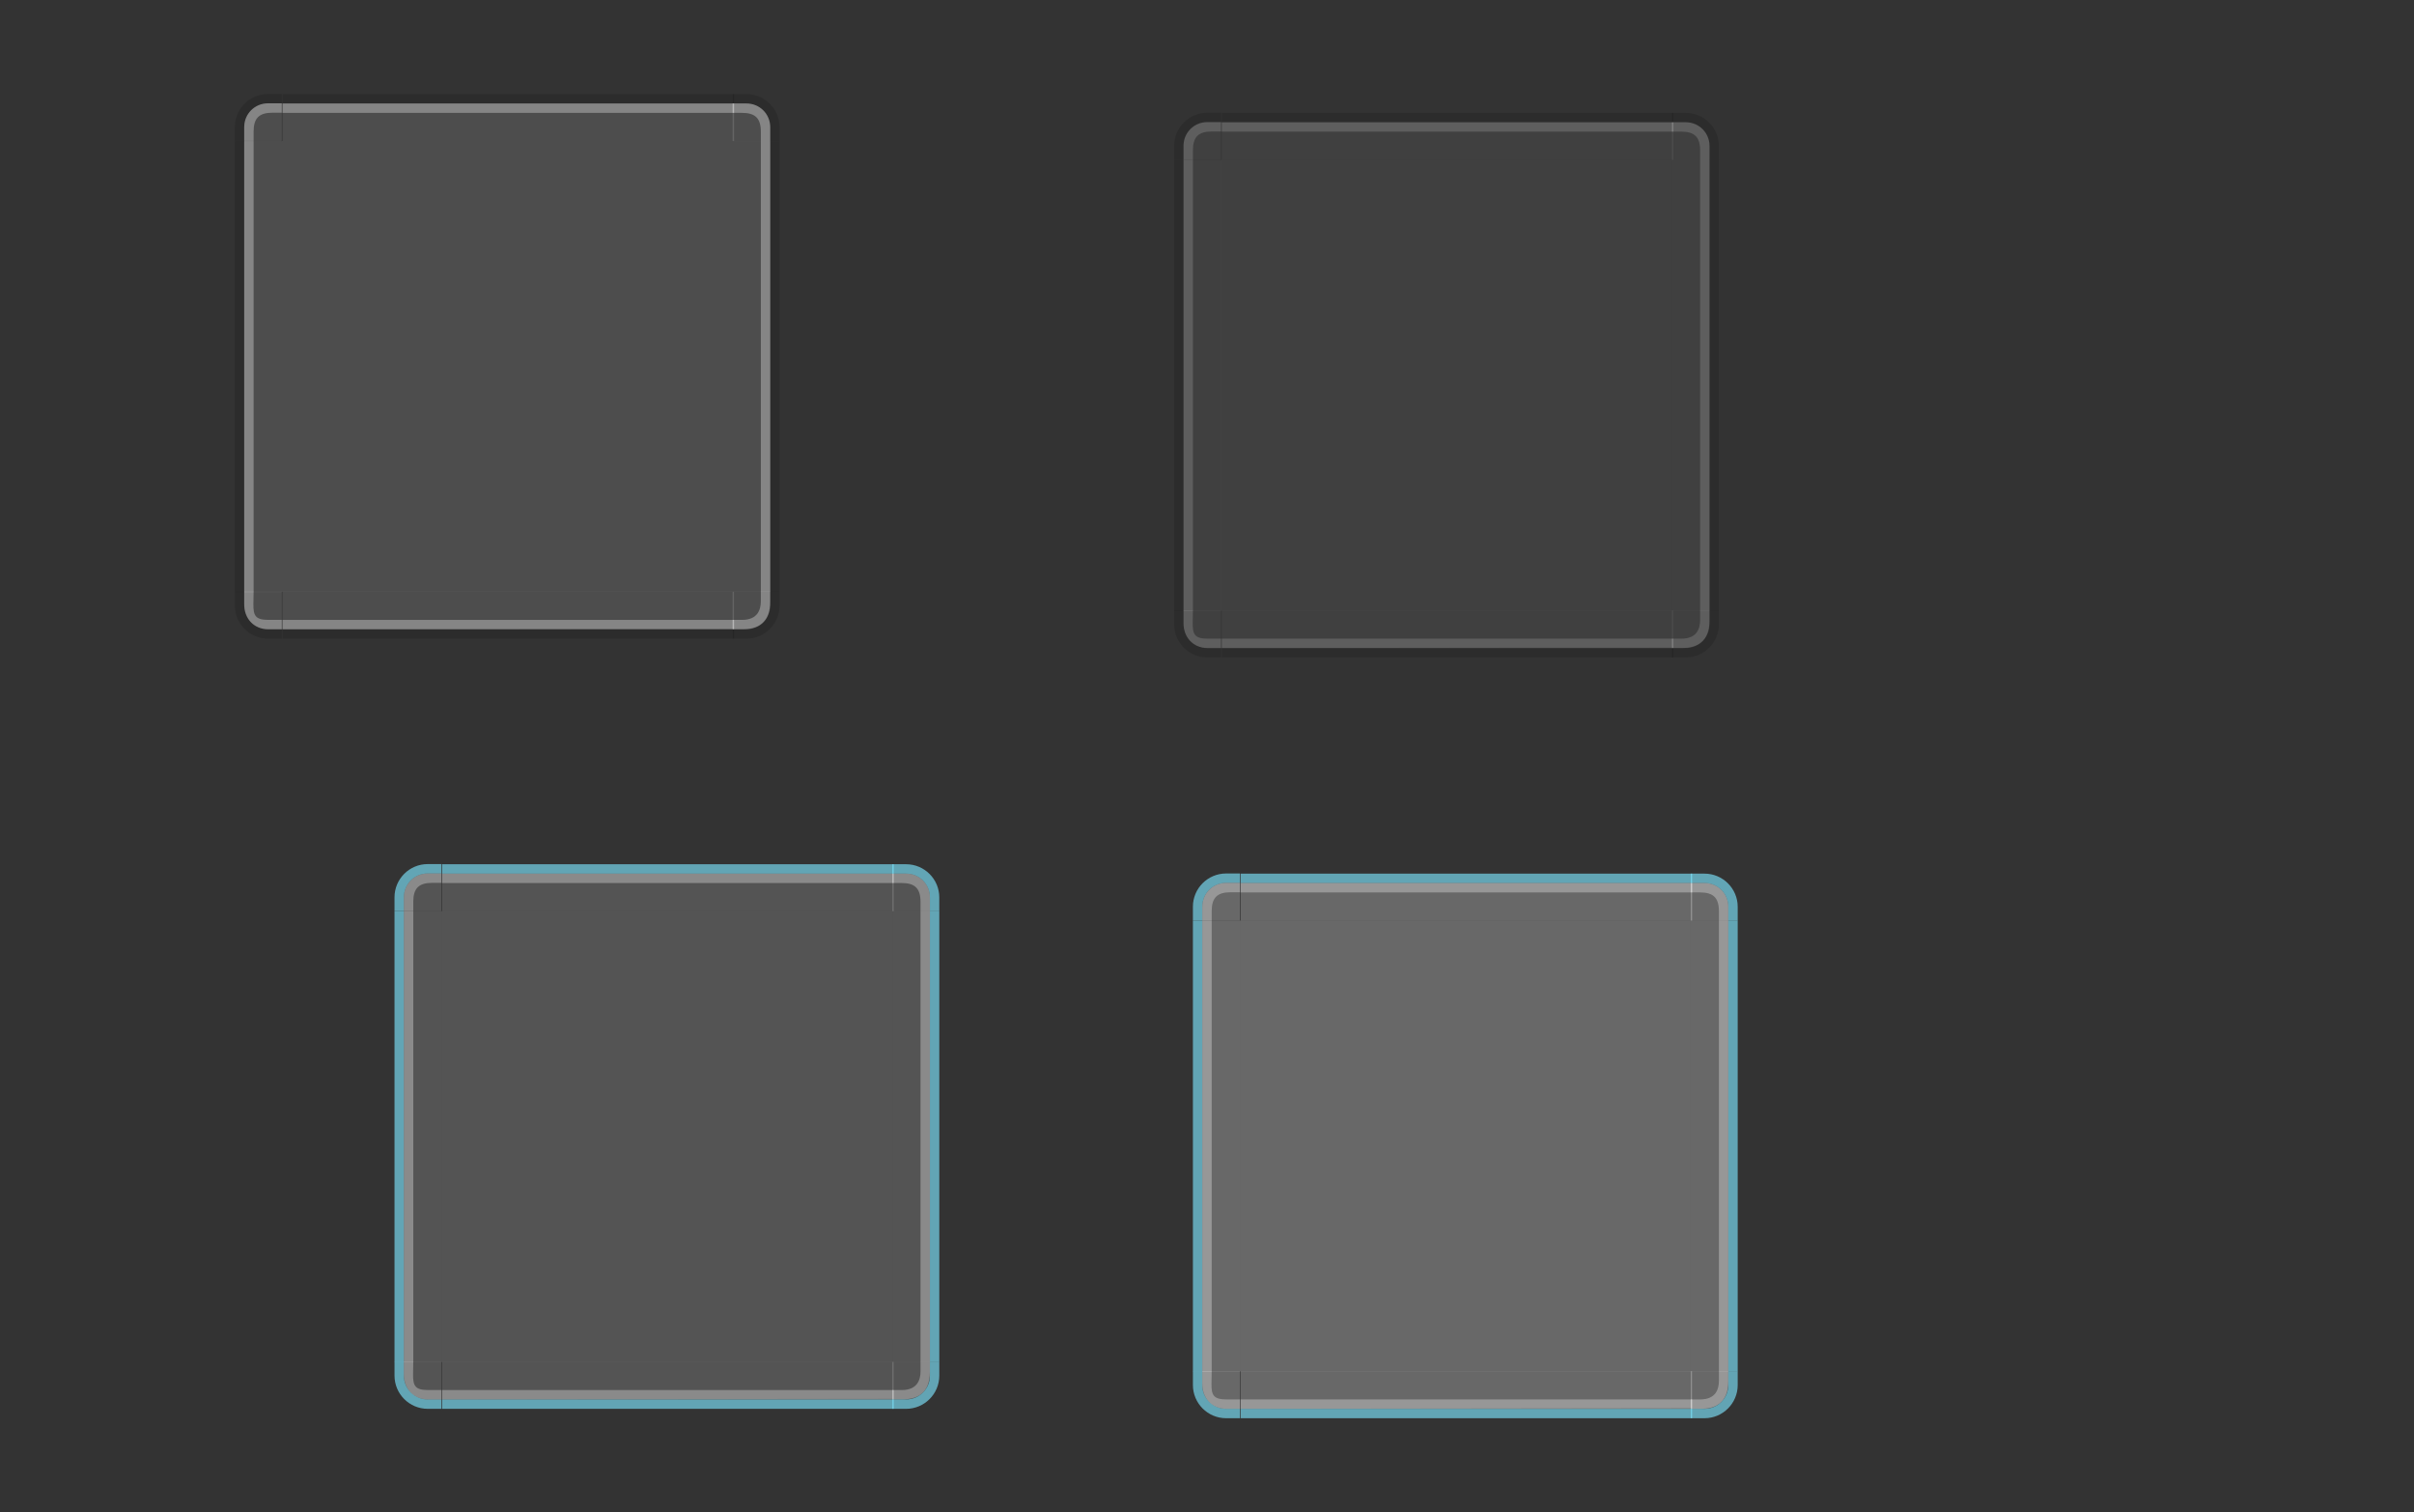 <?xml version="1.0" encoding="UTF-8" standalone="no"?>
<!-- Created with Inkscape (http://www.inkscape.org/) -->

<svg
   xmlns:dc="http://purl.org/dc/elements/1.1/"
   xmlns:cc="http://creativecommons.org/ns#"
   xmlns:rdf="http://www.w3.org/1999/02/22-rdf-syntax-ns#"
   xmlns:svg="http://www.w3.org/2000/svg"
   xmlns="http://www.w3.org/2000/svg"
   xmlns:xlink="http://www.w3.org/1999/xlink"
   xmlns:sodipodi="http://sodipodi.sourceforge.net/DTD/sodipodi-0.dtd"
   xmlns:inkscape="http://www.inkscape.org/namespaces/inkscape"
   width="257"
   height="161"
   id="svg7080"
   sodipodi:version="0.32"
   inkscape:version="0.48.1 r9760"
   version="1.0"
   sodipodi:docname="viewitem.svgz"
   inkscape:output_extension="org.inkscape.output.svgz.inkscape">
  <rect width="100%" height="100%" fill="#333333" stroke="none"/>
  <sodipodi:namedview
     id="base"
     pagecolor="#798eff"
     bordercolor="#666666"
     borderopacity="1.0"
     inkscape:pageopacity="1"
     inkscape:pageshadow="2"
     inkscape:zoom="4"
     inkscape:cx="87.171287"
     inkscape:cy="73.526019"
     inkscape:document-units="px"
     inkscape:current-layer="layer1"
     showgrid="true"
     inkscape:window-width="1035"
     inkscape:window-height="745"
     inkscape:window-x="237"
     inkscape:window-y="0"
     inkscape:snap-global="true"
     inkscape:object-paths="false"
     inkscape:object-nodes="false"
     gridtolerance="3"
     inkscape:window-maximized="0">
    <inkscape:grid
       type="xygrid"
       id="grid7342"
       visible="true"
       enabled="true"
       empspacing="5"
       snapvisiblegridlinesonly="true" />
  </sodipodi:namedview>
  <defs
     id="defs7082">
    <linearGradient
       id="linearGradient8746">
      <stop
         id="stop8748"
         offset="0"
         style="stop-color:#ffffff;stop-opacity:1;" />
      <stop
         id="stop8750"
         offset="1"
         style="stop-color:#ffffff;stop-opacity:0;" />
    </linearGradient>
    <linearGradient
       id="linearGradient8734">
      <stop
         id="stop8736"
         offset="0"
         style="stop-color:#ffffff;stop-opacity:1;" />
      <stop
         id="stop8738"
         offset="1"
         style="stop-color:#ffffff;stop-opacity:0;" />
    </linearGradient>
    <radialGradient
       r="70"
       fy="229.368"
       fx="355.285"
       cy="229.368"
       cx="355.285"
       gradientTransform="matrix(1.775,0,0,1.157,-709.576,314.764)"
       gradientUnits="userSpaceOnUse"
       id="radialGradient12915"
       xlink:href="#linearGradient8734"
       inkscape:collect="always" />
    <radialGradient
       r="70"
       fy="222.732"
       fx="355.059"
       cy="222.732"
       cx="355.059"
       gradientTransform="matrix(1.78,-6.4399432e-7,0,3.483,-711.135,-185.519)"
       gradientUnits="userSpaceOnUse"
       id="radialGradient12922"
       xlink:href="#linearGradient8734"
       inkscape:collect="always" />
    <radialGradient
       r="70"
       fy="236.553"
       fx="355.266"
       cy="236.553"
       cx="355.266"
       gradientTransform="matrix(1.78,0,0,1.156,-711.135,274.585)"
       gradientUnits="userSpaceOnUse"
       id="radialGradient12928"
       xlink:href="#linearGradient8734"
       inkscape:collect="always" />
    <radialGradient
       r="70"
       fy="236.553"
       fx="355.266"
       cy="236.553"
       cx="355.266"
       gradientTransform="matrix(0.652,-6.4204842e-7,0,1.158,-351.805,274.014)"
       gradientUnits="userSpaceOnUse"
       id="radialGradient12935"
       xlink:href="#linearGradient8734"
       inkscape:collect="always" />
    <radialGradient
       r="70"
       fy="269.55"
       fx="353.747"
       cy="269.55"
       cx="353.747"
       gradientTransform="matrix(0.65,0,0,1.151,-350.841,269.142)"
       gradientUnits="userSpaceOnUse"
       id="radialGradient12941"
       xlink:href="#linearGradient8746"
       inkscape:collect="always" />
    <radialGradient
       r="70"
       fy="229.368"
       fx="355.285"
       cy="229.368"
       cx="355.285"
       gradientTransform="matrix(-1.775,0,0,1.155,469.589,315.105)"
       gradientUnits="userSpaceOnUse"
       id="radialGradient12949"
       xlink:href="#linearGradient8734"
       inkscape:collect="always" />
    <radialGradient
       r="70"
       fy="222.732"
       fx="355.059"
       cy="222.732"
       cx="355.059"
       gradientTransform="matrix(-1.78,-6.4399419e-7,0,3.483,471.135,-185.519)"
       gradientUnits="userSpaceOnUse"
       id="radialGradient12955"
       xlink:href="#linearGradient8734"
       inkscape:collect="always" />
    <radialGradient
       r="70"
       fy="236.553"
       fx="355.266"
       cy="236.553"
       cx="355.266"
       gradientTransform="matrix(-1.78,0,0,1.158,471.135,274.189)"
       gradientUnits="userSpaceOnUse"
       id="radialGradient12962"
       xlink:href="#linearGradient8734"
       inkscape:collect="always" />
    <linearGradient
       inkscape:collect="always"
       xlink:href="#linearGradient4254-7"
       id="linearGradient4306"
       x1="317.917"
       y1="909.772"
       x2="317.917"
       y2="912.772"
       gradientUnits="userSpaceOnUse" />
    <linearGradient
       id="linearGradient4254-7">
      <stop
         style="stop-color:#888888;stop-opacity:1;"
         offset="0"
         id="stop4256" />
      <stop
         style="stop-color:#232323;stop-opacity:1;"
         offset="1"
         id="stop4258" />
    </linearGradient>
    <linearGradient
       id="linearGradient5705">
      <stop
         style="stop-color:#efefef;stop-opacity:0.936;"
         offset="0"
         id="stop5707" />
      <stop
         style="stop-color:#ededed;stop-opacity:0;"
         offset="1"
         id="stop5709" />
    </linearGradient>
  </defs>
  <g
     inkscape:label="Camada 1"
     inkscape:groupmode="layer"
     id="layer1"
     transform="translate(297,-432)">
    <rect
       style="opacity:0.875;fill:#008000;fill-opacity:1;stroke:none"
       id="hint-stretch-borders"
       width="40"
       height="40"
       x="-247.071"
       y="341.677" />
    <path
       inkscape:connector-curvature="0"
       id="selected-center"
       d="m -267,447.016 0,48 48,0 0,-48 -48,0 z"
       style="opacity:0.823;fill:#ffffff;fill-opacity:0.157;fill-rule:nonzero;stroke:none" />
    <g
       transform="matrix(0.367,0,0,1,-336.712,-350.857)"
       id="selected-bottom">
      <g
         id="g4093">
        <path
           id="path4095"
           d="m 190.127,845.857 0,4 130.984,-0.062 0,-3.938 -130.984,0 z"
           style="opacity:0.823;fill:#ffffff;fill-opacity:0.157;fill-rule:nonzero;stroke:none"
           inkscape:connector-curvature="0" />
        <path
           style="opacity:0.85;fill:#000000;fill-opacity:0.157;fill-rule:nonzero;stroke:none"
           d="m 190.143,849.857 0,1 131,0 0,-1 -131,0 z"
           id="path4097"
           inkscape:connector-curvature="0" />
        <path
           sodipodi:nodetypes="ccccc"
           inkscape:connector-curvature="0"
           id="path4099"
           d="m 190.143,848.857 0,1 131,0 0,-1 z"
           style="fill:#ffffff;fill-opacity:0.314;fill-rule:nonzero;stroke:none" />
      </g>
      <rect
         transform="translate(-342.857,-17.143)"
         y="869"
         x="547"
         height="2"
         width="1"
         id="rect4101"
         style="opacity:0.521;fill:#ffffff;fill-opacity:0;stroke:none" />
    </g>
    <g
       transform="translate(-457.143,-350.857)"
       id="selected-bottomleft">
      <g
         id="g4105">
        <path
           inkscape:connector-curvature="0"
           style="opacity:0.85;fill:#000000;fill-opacity:0.157;fill-rule:nonzero;stroke:none"
           d="m 188.674,850.857 c -1.948,0 -3.531,-1.588 -3.531,-3.531 l 0,-1.469 1,0 0,1.469 c 0,1.405 1.116,2.531 2.531,2.531 l 1.469,0 0,1 -1.469,0 z"
           id="path4107" />
        <path
           inkscape:connector-curvature="0"
           style="opacity:0.823;fill:#ffffff;fill-opacity:0.157;fill-rule:nonzero;stroke:none"
           d="m 190.143,849.857 0,-4 -4,0 0,1.469 c 0,1.405 1.116,2.531 2.531,2.531 l 1.469,0 z"
           id="path4109" />
        <path
           sodipodi:nodetypes="ccccscccc"
           inkscape:connector-curvature="0"
           id="path4111"
           d="m 188.743,849.857 c -1.661,0 -2.6,-1.199 -2.6,-2.7 l 0,-1.3 1,0 -0.021,1.294 c -0.021,1.281 0.231,1.706 1.621,1.706 l 1.4,0 0,1 z"
           style="fill:#ffffff;fill-opacity:0.314;stroke:none" />
      </g>
      <rect
         y="851.857"
         x="183.143"
         height="2"
         width="2"
         id="rect4113"
         style="opacity:0.521;fill:#ffffff;fill-opacity:0;stroke:none" />
    </g>
    <g
       transform="matrix(1,0,0,3.001,-457.143,-2043.387)"
       id="selected-left">
      <g
         id="g4117">
        <path
           inkscape:connector-curvature="0"
           style="opacity:0.823;fill:#ffffff;fill-opacity:0.157;fill-rule:nonzero;stroke:none"
           d="m 186.143,829.857 0,16 4,0 0,-16 -4,0 z"
           id="path4119" />
        <path
           inkscape:connector-curvature="0"
           id="path4121"
           d="m 185.143,829.857 0,16 1,0 0,-16 -1,0 z"
           style="opacity:0.85;fill:#000000;fill-opacity:0.157;fill-rule:nonzero;stroke:none" />
        <path
           style="fill:#ffffff;fill-opacity:0.314;fill-rule:nonzero;stroke:none"
           d="m 186.143,829.857 0,16 1,0 0,-16 -1,0 z"
           id="path4123"
           inkscape:connector-curvature="0" />
      </g>
      <rect
         y="834.857"
         x="183.143"
         height="3"
         width="2"
         id="rect4125"
         style="opacity:0.521;fill:#ffffff;fill-opacity:0;stroke:none" />
    </g>
    <g
       transform="translate(-457.143,-382.857)"
       id="selected-topleft">
      <g
         id="g4129">
        <path
           inkscape:connector-curvature="0"
           id="path4131"
           d="m 186.143,829.857 4,0 0,-4 -1.469,0 c -1.405,0 -2.531,1.116 -2.531,2.531 l 0,1.469 z"
           style="opacity:0.823;fill:#ffffff;fill-opacity:0.157;fill-rule:nonzero;stroke:none" />
        <path
           id="path4133"
           d="m 185.143,828.388 c 0,-1.948 1.588,-3.531 3.531,-3.531 l 1.469,0 0,1 -1.469,0 c -1.405,0 -2.531,1.116 -2.531,2.531 l 0,1.469 -1,0 0,-1.469 z"
           style="opacity:0.85;fill:#000000;fill-opacity:0.157;fill-rule:nonzero;stroke:none"
           inkscape:connector-curvature="0" />
        <path
           inkscape:connector-curvature="0"
           style="fill:#ffffff;fill-opacity:0.314;fill-rule:nonzero;stroke:none"
           d="m 186.143,829.857 1,0 0,-1 c 0,-1.415 0.595,-2 2,-2 l 1,0 0,-1 -1.469,0 c -1.405,0 -2.531,1.116 -2.531,2.531 l 0,1.469 z"
           id="path4135" />
      </g>
      <rect
         y="822.857"
         x="183.143"
         height="2"
         width="2"
         id="rect4137"
         style="opacity:0.521;fill:#ffffff;fill-opacity:0;stroke:none" />
    </g>
    <g
       transform="matrix(0.367,0,0,1,-336.712,-382.841)"
       id="selected-top">
      <g
         id="g4141">
        <path
           inkscape:connector-curvature="0"
           id="path4143"
           d="m 190.143,825.857 0,4 131,0 0,-4 -131,0 z"
           style="opacity:0.823;fill:#ffffff;fill-opacity:0.157;fill-rule:nonzero;stroke:none" />
        <path
           inkscape:connector-curvature="0"
           style="opacity:0.85;fill:#000000;fill-opacity:0.157;fill-rule:nonzero;stroke:none"
           d="m 190.143,824.857 0,1 131,0 0,-1 -131,0 z"
           id="path4145" />
        <path
           id="path4147"
           d="m 190.143,825.857 0,1 131,0 0,-1 -131,0 z"
           style="fill:#ffffff;fill-opacity:0.314;fill-rule:nonzero;stroke:none"
           inkscape:connector-curvature="0" />
      </g>
      <rect
         style="opacity:0.521;fill:#ffffff;fill-opacity:0;stroke:none"
         id="rect4149"
         width="3"
         height="2"
         x="200.143"
         y="822.857" />
    </g>
    <g
       transform="translate(-540.143,-382.841)"
       id="selected-topright">
      <g
         id="g4153">
        <path
           inkscape:connector-curvature="0"
           style="opacity:0.823;fill:#ffffff;fill-opacity:0.157;fill-rule:nonzero;stroke:none"
           d="m 321.143,825.857 0,4 4,0 0,-1.469 c 0,-1.405 -1.116,-2.531 -2.531,-2.531 l -1.469,0 z"
           id="path4155" />
        <path
           inkscape:connector-curvature="0"
           style="opacity:0.85;fill:#000000;fill-opacity:0.157;fill-rule:nonzero;stroke:none"
           d="m 322.612,824.857 c 1.948,0 3.531,1.588 3.531,3.531 l 0,1.469 -1,0 0,-1.469 c 0,-1.405 -1.116,-2.531 -2.531,-2.531 l -1.469,0 0,-1 1.469,0 z"
           id="path4157" />
        <path
           sodipodi:nodetypes="ccssccssc"
           inkscape:connector-curvature="0"
           id="path4159"
           d="m 325.143,829.857 -1,0 0,-1 c 0,-1.415 -0.595,-2 -2,-2 l -1,0 0,-1 1.469,0 c 1.405,0 2.531,1.116 2.531,2.531 z"
           style="fill:#ffffff;fill-opacity:0.314;fill-rule:nonzero;stroke:none" />
      </g>
      <rect
         y="822.857"
         x="326.143"
         height="2"
         width="2"
         id="rect4161"
         style="opacity:0.521;fill:#ffffff;fill-opacity:0;stroke:none" />
    </g>
    <g
       transform="matrix(1,0,0,3,-540.143,-2042.557)"
       id="selected-right">
      <g
         id="g4165">
        <path
           inkscape:connector-curvature="0"
           id="path4167"
           d="m 325.143,829.857 0,16 -4,0 0,-16 4,0 z"
           style="opacity:0.823;fill:#ffffff;fill-opacity:0.157;fill-rule:nonzero;stroke:none" />
        <path
           inkscape:connector-curvature="0"
           style="opacity:0.85;fill:#000000;fill-opacity:0.157;fill-rule:nonzero;stroke:none"
           d="m 326.143,829.857 0,16 -1,0 0,-16 1,0 z"
           id="path4169" />
        <path
           id="path4171"
           d="m 325.143,829.857 0,16 -1,0 0,-16 1,0 z"
           style="fill:#ffffff;fill-opacity:0.314;fill-rule:nonzero;stroke:none"
           inkscape:connector-curvature="0" />
      </g>
      <rect
         style="opacity:0.521;fill:#ffffff;fill-opacity:0;stroke:none"
         id="rect4173"
         width="2"
         height="3"
         x="326.143"
         y="832.857" />
    </g>
    <g
       transform="translate(-540.143,-350.857)"
       id="selected-bottomright">
      <g
         id="g4177">
        <g
           id="g4179">
          <path
             sodipodi:nodetypes="csccscccc"
             inkscape:connector-curvature="0"
             id="path4181"
             d="m 322.143,849.857 c 1.597,0 3,-0.575 3,-3 0,-0.943 0,-1 0,-1 l -1,0 c 0,0.887 0,0.286 0,1 0,0.894 -0.317,2 -2,2 l -1,0 0,1 z"
             style="fill:#ffffff;fill-opacity:0.314;stroke:none" />
          <path
             inkscape:connector-curvature="0"
             style="opacity:0.823;fill:#ffffff;fill-opacity:0.157;fill-rule:nonzero;stroke:none"
             d="m 325.143,845.857 -4,0 0,4 1.469,0 c 1.405,0 2.531,-1.116 2.531,-2.531 l 0,-1.469 z"
             id="path4183" />
          <path
             inkscape:connector-curvature="0"
             style="opacity:0.852;fill:#000000;fill-opacity:0.157;fill-rule:nonzero;stroke:none"
             d="m 326.143,847.326 c 0,1.948 -1.588,3.531 -3.531,3.531 l -1.469,0 0,-1 1.469,0 c 1.405,0 2.531,-1.116 2.531,-2.531 l 0,-1.469 1,0 0,1.469 z"
             id="path4185" />
        </g>
      </g>
      <rect
         y="851.857"
         x="326.143"
         height="2"
         width="2"
         id="rect4187"
         style="opacity:0.521;fill:#ffffff;fill-opacity:0;stroke:none" />
    </g>
    <path
       style="opacity:0.823;fill:#ffffff;fill-opacity:0.078;fill-rule:nonzero;stroke:none"
       d="m -167,449.016 0,48 48,0 0,-48 -48,0 z"
       id="normal-center"
       inkscape:connector-curvature="0" />
    <g
       id="normal-bottom"
       transform="matrix(0.367,0,0,1,-236.712,-348.857)">
      <g
         id="g4980">
        <path
           inkscape:connector-curvature="0"
           style="opacity:0.823;fill:#ffffff;fill-opacity:0.078;fill-rule:nonzero;stroke:none"
           d="m 190.127,845.857 0,4 130.984,-0.062 0,-3.938 -130.984,0 z"
           id="path4983" />
        <path
           inkscape:connector-curvature="0"
           id="path4985"
           d="m 190.143,849.857 0,1 131,0 0,-1 -131,0 z"
           style="opacity:0.85;fill:#000000;fill-opacity:0.157;fill-rule:nonzero;stroke:none" />
        <path
           style="fill:#ffffff;fill-opacity:0.157;fill-rule:nonzero;stroke:none"
           d="m 190.143,848.857 0,1 131,0 0,-1 z"
           id="path4987"
           inkscape:connector-curvature="0"
           sodipodi:nodetypes="ccccc" />
      </g>
      <rect
         style="opacity:0.521;fill:#ffffff;fill-opacity:0;stroke:none"
         id="rect4989"
         width="1"
         height="2"
         x="547"
         y="869"
         transform="translate(-342.857,-17.143)" />
    </g>
    <g
       id="normal-bottomleft"
       transform="translate(-357.143,-348.857)">
      <g
         id="g4993">
        <path
           id="path4995"
           d="m 188.674,850.857 c -1.948,0 -3.531,-1.588 -3.531,-3.531 l 0,-1.469 1,0 0,1.469 c 0,1.405 1.116,2.531 2.531,2.531 l 1.469,0 0,1 -1.469,0 z"
           style="opacity:0.85;fill:#000000;fill-opacity:0.157;fill-rule:nonzero;stroke:none"
           inkscape:connector-curvature="0" />
        <path
           id="path4997"
           d="m 190.143,849.857 0,-4 -4,0 0,1.469 c 0,1.405 1.116,2.531 2.531,2.531 l 1.469,0 z"
           style="opacity:0.823;fill:#ffffff;fill-opacity:0.078;fill-rule:nonzero;stroke:none"
           inkscape:connector-curvature="0" />
        <path
           style="fill:#ffffff;fill-opacity:0.157;stroke:none"
           d="m 188.743,849.857 c -1.661,0 -2.6,-1.199 -2.6,-2.7 l 0,-1.3 1,0 -0.021,1.294 c -0.021,1.281 0.231,1.706 1.621,1.706 l 1.4,0 0,1 z"
           id="path4999"
           inkscape:connector-curvature="0"
           sodipodi:nodetypes="ccccscccc" />
      </g>
      <rect
         style="opacity:0.521;fill:#ffffff;fill-opacity:0;stroke:none"
         id="rect5001"
         width="2"
         height="2"
         x="183.143"
         y="851.857" />
    </g>
    <g
       id="normal-left"
       transform="matrix(1,0,0,3.001,-357.143,-2041.387)">
      <g
         id="g5005">
        <path
           id="path5007"
           d="m 186.143,829.857 0,16 4,0 0,-16 -4,0 z"
           style="opacity:0.823;fill:#ffffff;fill-opacity:0.078;fill-rule:nonzero;stroke:none"
           inkscape:connector-curvature="0" />
        <path
           style="opacity:0.85;fill:#000000;fill-opacity:0.157;fill-rule:nonzero;stroke:none"
           d="m 185.143,829.857 0,16 1,0 0,-16 -1,0 z"
           id="path5009"
           inkscape:connector-curvature="0" />
        <path
           inkscape:connector-curvature="0"
           id="path5011"
           d="m 186.143,829.857 0,16 1,0 0,-16 -1,0 z"
           style="fill:#ffffff;fill-opacity:0.157;fill-rule:nonzero;stroke:none" />
      </g>
      <rect
         style="opacity:0.521;fill:#ffffff;fill-opacity:0;stroke:none"
         id="rect5013"
         width="2"
         height="3"
         x="183.143"
         y="834.857" />
    </g>
    <g
       id="normal-topleft"
       transform="translate(-357.143,-380.857)">
      <g
         id="g5017">
        <path
           style="opacity:0.823;fill:#ffffff;fill-opacity:0.078;fill-rule:nonzero;stroke:none"
           d="m 186.143,829.857 4,0 0,-4 -1.469,0 c -1.405,0 -2.531,1.116 -2.531,2.531 l 0,1.469 z"
           id="path5019"
           inkscape:connector-curvature="0" />
        <path
           inkscape:connector-curvature="0"
           style="opacity:0.85;fill:#000000;fill-opacity:0.157;fill-rule:nonzero;stroke:none"
           d="m 185.143,828.388 c 0,-1.948 1.588,-3.531 3.531,-3.531 l 1.469,0 0,1 -1.469,0 c -1.405,0 -2.531,1.116 -2.531,2.531 l 0,1.469 -1,0 0,-1.469 z"
           id="path5021" />
        <path
           id="path5023"
           d="m 186.143,829.857 1,0 0,-1 c 0,-1.415 0.595,-2 2,-2 l 1,0 0,-1 -1.469,0 c -1.405,0 -2.531,1.116 -2.531,2.531 l 0,1.469 z"
           style="fill:#ffffff;fill-opacity:0.157;fill-rule:nonzero;stroke:none"
           inkscape:connector-curvature="0" />
      </g>
      <rect
         style="opacity:0.521;fill:#ffffff;fill-opacity:0;stroke:none"
         id="rect5025"
         width="2"
         height="2"
         x="183.143"
         y="822.857" />
    </g>
    <g
       id="normal-top"
       transform="matrix(0.367,0,0,1,-236.712,-380.841)">
      <g
         id="g5029">
        <path
           style="opacity:0.823;fill:#ffffff;fill-opacity:0.078;fill-rule:nonzero;stroke:none"
           d="m 190.143,825.857 0,4 131,0 0,-4 -131,0 z"
           id="path5031"
           inkscape:connector-curvature="0" />
        <path
           id="path5033"
           d="m 190.143,824.857 0,1 131,0 0,-1 -131,0 z"
           style="opacity:0.85;fill:#000000;fill-opacity:0.157;fill-rule:nonzero;stroke:none"
           inkscape:connector-curvature="0" />
        <path
           inkscape:connector-curvature="0"
           style="fill:#ffffff;fill-opacity:0.157;fill-rule:nonzero;stroke:none"
           d="m 190.143,825.857 0,1 131,0 0,-1 -131,0 z"
           id="path5035" />
      </g>
      <rect
         y="822.857"
         x="200.143"
         height="2"
         width="3"
         id="rect5037"
         style="opacity:0.521;fill:#ffffff;fill-opacity:0;stroke:none" />
    </g>
    <g
       id="normal-topright"
       transform="translate(-440.143,-380.841)">
      <g
         id="g5041">
        <path
           id="path5043"
           d="m 321.143,825.857 0,4 4,0 0,-1.469 c 0,-1.405 -1.116,-2.531 -2.531,-2.531 l -1.469,0 z"
           style="opacity:0.823;fill:#ffffff;fill-opacity:0.078;fill-rule:nonzero;stroke:none"
           inkscape:connector-curvature="0" />
        <path
           id="path5045"
           d="m 322.612,824.857 c 1.948,0 3.531,1.588 3.531,3.531 l 0,1.469 -1,0 0,-1.469 c 0,-1.405 -1.116,-2.531 -2.531,-2.531 l -1.469,0 0,-1 1.469,0 z"
           style="opacity:0.85;fill:#000000;fill-opacity:0.157;fill-rule:nonzero;stroke:none"
           inkscape:connector-curvature="0" />
        <path
           style="fill:#ffffff;fill-opacity:0.157;fill-rule:nonzero;stroke:none"
           d="m 325.143,829.857 -1,0 0,-1 c 0,-1.415 -0.595,-2 -2,-2 l -1,0 0,-1 1.469,0 c 1.405,0 2.531,1.116 2.531,2.531 z"
           id="path5047"
           inkscape:connector-curvature="0"
           sodipodi:nodetypes="ccssccssc" />
      </g>
      <rect
         style="opacity:0.521;fill:#ffffff;fill-opacity:0;stroke:none"
         id="rect5049"
         width="2"
         height="2"
         x="326.143"
         y="822.857" />
    </g>
    <g
       id="normal-right"
       transform="matrix(1,0,0,3,-440.143,-2040.557)">
      <g
         id="g5053">
        <path
           style="opacity:0.823;fill:#ffffff;fill-opacity:0.078;fill-rule:nonzero;stroke:none"
           d="m 325.143,829.857 0,16 -4,0 0,-16 4,0 z"
           id="path5055"
           inkscape:connector-curvature="0" />
        <path
           id="path5057"
           d="m 326.143,829.857 0,16 -1,0 0,-16 1,0 z"
           style="opacity:0.85;fill:#000000;fill-opacity:0.157;fill-rule:nonzero;stroke:none"
           inkscape:connector-curvature="0" />
        <path
           inkscape:connector-curvature="0"
           style="fill:#ffffff;fill-opacity:0.157;fill-rule:nonzero;stroke:none"
           d="m 325.143,829.857 0,16 -1,0 0,-16 1,0 z"
           id="path5059" />
      </g>
      <rect
         y="832.857"
         x="326.143"
         height="3"
         width="2"
         id="rect5061"
         style="opacity:0.521;fill:#ffffff;fill-opacity:0;stroke:none" />
    </g>
    <g
       id="normal-bottomright"
       transform="translate(-440.143,-348.857)">
      <g
         id="g5065">
        <g
           id="g5067">
          <path
             id="path5071"
             d="m 325.143,845.857 -4,0 0,4 1.469,0 c 1.405,0 2.531,-1.116 2.531,-2.531 l 0,-1.469 z"
             style="opacity:0.823;fill:#ffffff;fill-opacity:0.078;fill-rule:nonzero;stroke:none"
             inkscape:connector-curvature="0" />
          <path
             style="fill:#ffffff;fill-opacity:0.157;stroke:none"
             d="m 322.143,849.857 c 1.597,0 3,-0.575 3,-3 0,-0.943 0,-1 0,-1 l -1,0 c 0,0.887 0,0.286 0,1 0,0.894 -0.317,2 -2,2 l -1,0 0,1 z"
             id="path5069"
             inkscape:connector-curvature="0"
             sodipodi:nodetypes="csccscccc" />
          <path
             id="path5073"
             d="m 326.143,847.326 c 0,1.948 -1.588,3.531 -3.531,3.531 l -1.469,0 0,-1 1.469,0 c 1.405,0 2.531,-1.116 2.531,-2.531 l 0,-1.469 1,0 0,1.469 z"
             style="opacity:0.852;fill:#000000;fill-opacity:0.157;fill-rule:nonzero;stroke:none"
             inkscape:connector-curvature="0" />
        </g>
      </g>
      <rect
         style="opacity:0.521;fill:#ffffff;fill-opacity:0;stroke:none"
         id="rect5075"
         width="2"
         height="2"
         x="326.143"
         y="851.857" />
    </g>
    <path
       style="opacity:0.823;fill:#ffffff;fill-opacity:0.196;fill-rule:nonzero;stroke:none"
       d="m -250,529.016 0,48 48,0 0,-48 -48,0 z"
       id="hover-center"
       inkscape:connector-curvature="0" />
    <g
       id="hover-bottom"
       transform="matrix(0.367,0,0,1,-319.712,-268.857)">
      <g
         id="g5081">
        <path
           inkscape:connector-curvature="0"
           style="opacity:0.823;fill:#ffffff;fill-opacity:0.196;fill-rule:nonzero;stroke:none"
           d="m 190.127,845.857 0,4 130.984,-0.062 0,-3.938 -130.984,0 z"
           id="path5083" />
        <path
           inkscape:connector-curvature="0"
           id="path5085"
           d="m 190.143,849.857 0,1 131,0 0,-1 -131,0 z"
           style="opacity:0.85;fill:#7de5fe;fill-opacity:0.749;fill-rule:nonzero;stroke:none" />
        <path
           style="fill:#ffffff;fill-opacity:0.314;fill-rule:nonzero;stroke:none"
           d="m 190.143,848.857 0,1 131,0 0,-1 z"
           id="path5087"
           inkscape:connector-curvature="0"
           sodipodi:nodetypes="ccccc" />
      </g>
      <rect
         style="opacity:0.521;fill:#ffffff;fill-opacity:0;stroke:none"
         id="rect5089"
         width="1"
         height="2"
         x="547"
         y="869"
         transform="translate(-342.857,-17.143)" />
    </g>
    <g
       id="hover-bottomleft"
       transform="translate(-440.143,-268.857)">
      <g
         id="g5093">
        <path
           id="path5095"
           d="m 188.674,850.857 c -1.948,0 -3.531,-1.588 -3.531,-3.531 l 0,-1.469 1,0 0,1.469 c 0,1.405 1.116,2.531 2.531,2.531 l 1.469,0 0,1 -1.469,0 z"
           style="opacity:0.85;fill:#7de5fe;fill-opacity:0.749;fill-rule:nonzero;stroke:none"
           inkscape:connector-curvature="0" />
        <path
           id="path5097"
           d="m 190.143,849.857 0,-4 -4,0 0,1.469 c 0,1.405 1.116,2.531 2.531,2.531 l 1.469,0 z"
           style="opacity:0.823;fill:#ffffff;fill-opacity:0.196;fill-rule:nonzero;stroke:none"
           inkscape:connector-curvature="0" />
        <path
           style="fill:#ffffff;fill-opacity:0.314;stroke:none"
           d="m 188.743,849.857 c -1.661,0 -2.6,-1.199 -2.6,-2.7 l 0,-1.3 1,0 -0.021,1.294 c -0.021,1.281 0.231,1.706 1.621,1.706 l 1.4,0 0,1 z"
           id="path5099"
           inkscape:connector-curvature="0"
           sodipodi:nodetypes="ccccscccc" />
      </g>
      <rect
         style="opacity:0.521;fill:#ffffff;fill-opacity:0;stroke:none"
         id="rect5101"
         width="2"
         height="2"
         x="183.143"
         y="851.857" />
    </g>
    <g
       id="hover-left"
       transform="matrix(1,0,0,3.001,-440.143,-1961.387)">
      <g
         id="g5105">
        <path
           id="path5107"
           d="m 186.143,829.857 0,16 4,0 0,-16 -4,0 z"
           style="opacity:0.823;fill:#ffffff;fill-opacity:0.196;fill-rule:nonzero;stroke:none"
           inkscape:connector-curvature="0" />
        <path
           style="opacity:0.85;fill:#7de5fe;fill-opacity:0.749;fill-rule:nonzero;stroke:none"
           d="m 185.143,829.857 0,16 1,0 0,-16 -1,0 z"
           id="path5109"
           inkscape:connector-curvature="0" />
        <path
           inkscape:connector-curvature="0"
           id="path5111"
           d="m 186.143,829.857 0,16 1,0 0,-16 -1,0 z"
           style="fill:#ffffff;fill-opacity:0.314;fill-rule:nonzero;stroke:none" />
      </g>
      <rect
         style="opacity:0.521;fill:#ffffff;fill-opacity:0;stroke:none"
         id="rect5113"
         width="2"
         height="3"
         x="183.143"
         y="834.857" />
    </g>
    <g
       id="hover-topleft"
       transform="translate(-440.143,-300.857)">
      <g
         id="g5117">
        <path
           style="opacity:0.823;fill:#ffffff;fill-opacity:0.196;fill-rule:nonzero;stroke:none"
           d="m 186.143,829.857 4,0 0,-4 -1.469,0 c -1.405,0 -2.531,1.116 -2.531,2.531 l 0,1.469 z"
           id="path5119"
           inkscape:connector-curvature="0" />
        <path
           inkscape:connector-curvature="0"
           style="opacity:0.85;fill:#7de5fe;fill-opacity:0.749;fill-rule:nonzero;stroke:none"
           d="m 185.143,828.388 c 0,-1.948 1.588,-3.531 3.531,-3.531 l 1.469,0 0,1 -1.469,0 c -1.405,0 -2.531,1.116 -2.531,2.531 l 0,1.469 -1,0 0,-1.469 z"
           id="path5121" />
        <path
           id="path5123"
           d="m 186.143,829.857 1,0 0,-1 c 0,-1.415 0.595,-2 2,-2 l 1,0 0,-1 -1.469,0 c -1.405,0 -2.531,1.116 -2.531,2.531 l 0,1.469 z"
           style="fill:#ffffff;fill-opacity:0.314;fill-rule:nonzero;stroke:none"
           inkscape:connector-curvature="0" />
      </g>
      <rect
         style="opacity:0.521;fill:#ffffff;fill-opacity:0;stroke:none"
         id="rect5125"
         width="2"
         height="2"
         x="183.143"
         y="822.857" />
    </g>
    <g
       id="hover-top"
       transform="matrix(0.367,0,0,1,-319.712,-300.841)">
      <g
         id="g5129">
        <path
           style="opacity:0.823;fill:#ffffff;fill-opacity:0.196;fill-rule:nonzero;stroke:none"
           d="m 190.143,825.857 0,4 131,0 0,-4 -131,0 z"
           id="path5131"
           inkscape:connector-curvature="0" />
        <path
           id="path5133"
           d="m 190.143,824.857 0,1 131,0 0,-1 -131,0 z"
           style="opacity:0.85;fill:#7de5fe;fill-opacity:0.749;fill-rule:nonzero;stroke:none"
           inkscape:connector-curvature="0" />
        <path
           inkscape:connector-curvature="0"
           style="fill:#ffffff;fill-opacity:0.314;fill-rule:nonzero;stroke:none"
           d="m 190.143,825.857 0,1 131,0 0,-1 -131,0 z"
           id="path5135" />
      </g>
      <rect
         y="822.857"
         x="200.143"
         height="2"
         width="3"
         id="rect5137"
         style="opacity:0.521;fill:#ffffff;fill-opacity:0;stroke:none" />
    </g>
    <g
       id="hover-topright"
       transform="translate(-523.143,-300.841)">
      <g
         id="g5141">
        <path
           id="path5143"
           d="m 321.143,825.857 0,4 4,0 0,-1.469 c 0,-1.405 -1.116,-2.531 -2.531,-2.531 l -1.469,0 z"
           style="opacity:0.823;fill:#ffffff;fill-opacity:0.196;fill-rule:nonzero;stroke:none;"
           inkscape:connector-curvature="0" />
        <path
           id="path5145"
           d="m 322.612,824.857 c 1.948,0 3.531,1.588 3.531,3.531 l 0,1.469 -1,0 0,-1.469 c 0,-1.405 -1.116,-2.531 -2.531,-2.531 l -1.469,0 0,-1 1.469,0 z"
           style="opacity:0.85;fill:#7de5fe;fill-opacity:0.749;fill-rule:nonzero;stroke:none"
           inkscape:connector-curvature="0" />
        <path
           style="fill:#ffffff;fill-opacity:0.314;fill-rule:nonzero;stroke:none"
           d="m 325.143,829.857 -1,0 0,-1 c 0,-1.415 -0.595,-2 -2,-2 l -1,0 0,-1 1.469,0 c 1.405,0 2.531,1.116 2.531,2.531 z"
           id="path5147"
           inkscape:connector-curvature="0"
           sodipodi:nodetypes="ccssccssc" />
      </g>
      <rect
         style="opacity:0.521;fill:#ffffff;fill-opacity:0;stroke:none"
         id="rect5149"
         width="2"
         height="2"
         x="326.143"
         y="822.857" />
    </g>
    <g
       id="hover-right"
       transform="matrix(1,0,0,3,-523.143,-1960.557)">
      <g
         id="g5154">
        <path
           style="opacity:0.823;fill:#ffffff;fill-opacity:0.196;fill-rule:nonzero;stroke:none"
           d="m 325.143,829.857 0,16 -4,0 0,-16 4,0 z"
           id="path5156"
           inkscape:connector-curvature="0" />
        <path
           id="path5158"
           d="m 326.143,829.857 0,16 -1,0 0,-16 1,0 z"
           style="opacity:0.85;fill:#7de5fe;fill-opacity:0.749;fill-rule:nonzero;stroke:none"
           inkscape:connector-curvature="0" />
        <path
           inkscape:connector-curvature="0"
           style="fill:#ffffff;fill-opacity:0.314;fill-rule:nonzero;stroke:none"
           d="m 325.143,829.857 0,16 -1,0 0,-16 1,0 z"
           id="path5160" />
      </g>
      <rect
         y="832.857"
         x="326.143"
         height="3"
         width="2"
         id="rect5162"
         style="opacity:0.521;fill:#ffffff;fill-opacity:0;stroke:none" />
    </g>
    <g
       id="hover-bottomright"
       transform="translate(-523.143,-268.857)">
      <g
         id="g5166">
        <g
           id="g5168">
          <path
             style="fill:#ffffff;fill-opacity:0.314;stroke:none"
             d="m 322.143,849.857 c 1.597,0 3,-0.575 3,-3 0,-0.943 0,-1 0,-1 l -1,0 c 0,0.887 0,0.286 0,1 0,0.894 -0.317,2 -2,2 l -1,0 0,1 z"
             id="path5170"
             inkscape:connector-curvature="0"
             sodipodi:nodetypes="csccscccc" />
          <path
             id="path5172"
             d="m 325.143,845.857 -4,0 0,4 1.469,0 c 1.405,0 2.531,-1.116 2.531,-2.531 l 0,-1.469 z"
             style="opacity:0.823;fill:#ffffff;fill-opacity:0.196;fill-rule:nonzero;stroke:none"
             inkscape:connector-curvature="0" />
          <path
             id="path5174"
             d="m 326.143,847.326 c 0,1.948 -1.588,3.531 -3.531,3.531 l -1.469,0 0,-1 1.469,0 c 1.405,0 2.531,-1.116 2.531,-2.531 l 0,-1.469 1,0 0,1.469 z"
             style="opacity:0.852;fill:#7de5fe;fill-opacity:0.749;fill-rule:nonzero;stroke:none"
             inkscape:connector-curvature="0" />
        </g>
      </g>
      <rect
         style="opacity:0.521;fill:#ffffff;fill-opacity:0;stroke:none"
         id="rect5176"
         width="2"
         height="2"
         x="326.143"
         y="851.857" />
    </g>
    <path
       inkscape:connector-curvature="0"
       id="selected+hover-center"
       d="m -165,530.016 0,48 48,0 0,-48 -48,0 z"
       style="opacity:0.823;fill:#ffffff;fill-opacity:0.314;fill-rule:nonzero;stroke:none" />
    <g
       transform="matrix(0.367,0,0,1,-234.712,-267.857)"
       id="selected+hover-bottom">
      <g
         id="g5182">
        <path
           id="path5184"
           d="m 190.127,845.857 0,4 130.984,-0.062 0,-3.938 -130.984,0 z"
           style="opacity:0.823;fill:#ffffff;fill-opacity:0.314;fill-rule:nonzero;stroke:none"
           inkscape:connector-curvature="0" />
        <path
           style="opacity:0.85;fill:#7de5fe;fill-opacity:0.749;fill-rule:nonzero;stroke:none"
           d="m 190.143,849.857 0,1 131,0 0,-1 -131,0 z"
           id="path5186"
           inkscape:connector-curvature="0" />
        <path
           sodipodi:nodetypes="ccccc"
           inkscape:connector-curvature="0"
           id="path5188"
           d="m 190.143,848.857 0,1 131,0 0,-1 z"
           style="fill:#ffffff;fill-opacity:0.314;fill-rule:nonzero;stroke:none" />
      </g>
      <rect
         transform="translate(-342.857,-17.143)"
         y="869"
         x="547"
         height="2"
         width="1"
         id="rect5190"
         style="opacity:0.521;fill:#ffffff;fill-opacity:0;stroke:none" />
    </g>
    <g
       transform="translate(-355.143,-267.857)"
       id="selected+hover-bottomleft">
      <g
         id="g5194">
        <path
           inkscape:connector-curvature="0"
           style="opacity:0.85;fill:#7de5fe;fill-opacity:0.749;fill-rule:nonzero;stroke:none"
           d="m 188.674,850.857 c -1.948,0 -3.531,-1.588 -3.531,-3.531 l 0,-1.469 1,0 0,1.469 c 0,1.405 1.116,2.531 2.531,2.531 l 1.469,0 0,1 -1.469,0 z"
           id="path5196" />
        <path
           inkscape:connector-curvature="0"
           style="opacity:0.823;fill:#ffffff;fill-opacity:0.314;fill-rule:nonzero;stroke:none"
           d="m 190.143,849.857 0,-4 -4,0 0,1.469 c 0,1.405 1.116,2.531 2.531,2.531 l 1.469,0 z"
           id="path5198" />
        <path
           sodipodi:nodetypes="ccccscccc"
           inkscape:connector-curvature="0"
           id="path5200"
           d="m 188.743,849.857 c -1.661,0 -2.6,-1.199 -2.6,-2.7 l 0,-1.3 1,0 -0.021,1.294 c -0.021,1.281 0.231,1.706 1.621,1.706 l 1.4,0 0,1 z"
           style="fill:#ffffff;fill-opacity:0.314;stroke:none" />
      </g>
      <rect
         y="851.857"
         x="183.143"
         height="2"
         width="2"
         id="rect5202"
         style="opacity:0.521;fill:#ffffff;fill-opacity:0;stroke:none" />
    </g>
    <g
       transform="matrix(1,0,0,3.001,-355.143,-1960.387)"
       id="selected+hover-left">
      <g
         id="g5206">
        <path
           inkscape:connector-curvature="0"
           style="opacity:0.823;fill:#ffffff;fill-opacity:0.314;fill-rule:nonzero;stroke:none"
           d="m 186.143,829.857 0,16 4,0 0,-16 -4,0 z"
           id="path5208" />
        <path
           inkscape:connector-curvature="0"
           id="path5210"
           d="m 185.143,829.857 0,16 1,0 0,-16 -1,0 z"
           style="opacity:0.85;fill:#7de5fe;fill-opacity:0.749;fill-rule:nonzero;stroke:none" />
        <path
           style="fill:#ffffff;fill-opacity:0.314;fill-rule:nonzero;stroke:none"
           d="m 186.143,829.857 0,16 1,0 0,-16 -1,0 z"
           id="path5212"
           inkscape:connector-curvature="0" />
      </g>
      <rect
         y="834.857"
         x="183.143"
         height="3"
         width="2"
         id="rect5214"
         style="opacity:0.521;fill:#ffffff;fill-opacity:0;stroke:none" />
    </g>
    <g
       transform="translate(-355.143,-299.857)"
       id="selected+hover-topleft">
      <g
         id="g5218">
        <path
           inkscape:connector-curvature="0"
           id="path5220"
           d="m 186.143,829.857 4,0 0,-4 -1.469,0 c -1.405,0 -2.531,1.116 -2.531,2.531 l 0,1.469 z"
           style="opacity:0.823;fill:#ffffff;fill-opacity:0.314;fill-rule:nonzero;stroke:none" />
        <path
           id="path5222"
           d="m 185.143,828.388 c 0,-1.948 1.588,-3.531 3.531,-3.531 l 1.469,0 0,1 -1.469,0 c -1.405,0 -2.531,1.116 -2.531,2.531 l 0,1.469 -1,0 0,-1.469 z"
           style="opacity:0.85;fill:#7de5fe;fill-opacity:0.749;fill-rule:nonzero;stroke:none"
           inkscape:connector-curvature="0" />
        <path
           inkscape:connector-curvature="0"
           style="fill:#ffffff;fill-opacity:0.314;fill-rule:nonzero;stroke:none"
           d="m 186.143,829.857 1,0 0,-1 c 0,-1.415 0.595,-2 2,-2 l 1,0 0,-1 -1.469,0 c -1.405,0 -2.531,1.116 -2.531,2.531 l 0,1.469 z"
           id="path5224" />
      </g>
      <rect
         y="822.857"
         x="183.143"
         height="2"
         width="2"
         id="rect5226"
         style="opacity:0.521;fill:#ffffff;fill-opacity:0;stroke:none" />
    </g>
    <g
       transform="matrix(0.367,0,0,1,-234.712,-299.841)"
       id="selected+hover-top">
      <g
         id="g5230">
        <path
           inkscape:connector-curvature="0"
           id="path5232"
           d="m 190.143,825.857 0,4 131,0 0,-4 -131,0 z"
           style="opacity:0.823;fill:#ffffff;fill-opacity:0.314;fill-rule:nonzero;stroke:none" />
        <path
           inkscape:connector-curvature="0"
           style="opacity:0.85;fill:#7de5fe;fill-opacity:0.749;fill-rule:nonzero;stroke:none"
           d="m 190.143,824.857 0,1 131,0 0,-1 -131,0 z"
           id="path5234" />
        <path
           id="path5236"
           d="m 190.143,825.857 0,1 131,0 0,-1 -131,0 z"
           style="fill:#ffffff;fill-opacity:0.314;fill-rule:nonzero;stroke:none"
           inkscape:connector-curvature="0" />
      </g>
      <rect
         style="opacity:0.521;fill:#ffffff;fill-opacity:0;stroke:none"
         id="rect5238"
         width="3"
         height="2"
         x="200.143"
         y="822.857" />
    </g>
    <g
       transform="translate(-438.143,-299.841)"
       id="selected+hover-topright">
      <g
         id="g5242">
        <path
           inkscape:connector-curvature="0"
           style="opacity:0.823;fill:#ffffff;fill-opacity:0.314;fill-rule:nonzero;stroke:none"
           d="m 321.143,825.857 0,4 4,0 0,-1.469 c 0,-1.405 -1.116,-2.531 -2.531,-2.531 l -1.469,0 z"
           id="path5244" />
        <path
           inkscape:connector-curvature="0"
           style="opacity:0.85;fill:#7de5fe;fill-opacity:0.749;fill-rule:nonzero;stroke:none"
           d="m 322.612,824.857 c 1.948,0 3.531,1.588 3.531,3.531 l 0,1.469 -1,0 0,-1.469 c 0,-1.405 -1.116,-2.531 -2.531,-2.531 l -1.469,0 0,-1 1.469,0 z"
           id="path5246" />
        <path
           sodipodi:nodetypes="ccssccssc"
           inkscape:connector-curvature="0"
           id="path5248"
           d="m 325.143,829.857 -1,0 0,-1 c 0,-1.415 -0.595,-2 -2,-2 l -1,0 0,-1 1.469,0 c 1.405,0 2.531,1.116 2.531,2.531 z"
           style="fill:#ffffff;fill-opacity:0.314;fill-rule:nonzero;stroke:none" />
      </g>
      <rect
         y="822.857"
         x="326.143"
         height="2"
         width="2"
         id="rect5250"
         style="opacity:0.521;fill:#ffffff;fill-opacity:0;stroke:none" />
    </g>
    <g
       transform="matrix(1,0,0,3,-438.143,-1959.557)"
       id="selected+hover-right">
      <g
         id="g5254">
        <path
           inkscape:connector-curvature="0"
           id="path5256"
           d="m 325.143,829.857 0,16 -4,0 0,-16 4,0 z"
           style="opacity:0.823;fill:#ffffff;fill-opacity:0.314;fill-rule:nonzero;stroke:none" />
        <path
           inkscape:connector-curvature="0"
           style="opacity:0.85;fill:#7de5fe;fill-opacity:0.749;fill-rule:nonzero;stroke:none"
           d="m 326.143,829.857 0,16 -1,0 0,-16 1,0 z"
           id="path5258" />
        <path
           id="path5260"
           d="m 325.143,829.857 0,16 -1,0 0,-16 1,0 z"
           style="fill:#ffffff;fill-opacity:0.314;fill-rule:nonzero;stroke:none"
           inkscape:connector-curvature="0" />
      </g>
      <rect
         style="opacity:0.521;fill:#ffffff;fill-opacity:0;stroke:none"
         id="rect5262"
         width="2"
         height="3"
         x="326.143"
         y="832.857" />
    </g>
    <g
       transform="translate(-438.143,-267.857)"
       id="selected+hover-bottomright">
      <g
         id="g5266">
        <g
           id="g5268">
          <path
             sodipodi:nodetypes="csccscccc"
             inkscape:connector-curvature="0"
             id="path5270"
             d="m 322.143,849.857 c 1.597,0 3,-0.575 3,-3 0,-0.943 0,-1 0,-1 l -1,0 c 0,0.887 0,0.286 0,1 0,0.894 -0.317,2 -2,2 l -1,0 0,1 z"
             style="fill:#ffffff;fill-opacity:0.314;stroke:none" />
          <path
             inkscape:connector-curvature="0"
             style="opacity:0.823;fill:#ffffff;fill-opacity:0.314;fill-rule:nonzero;stroke:none"
             d="m 325.143,845.857 -4,0 0,4 1.469,0 c 1.405,0 2.531,-1.116 2.531,-2.531 l 0,-1.469 z"
             id="path5272" />
          <path
             inkscape:connector-curvature="0"
             style="opacity:0.852;fill:#7de5fe;fill-opacity:0.749;fill-rule:nonzero;stroke:none"
             d="m 326.143,847.326 c 0,1.948 -1.588,3.531 -3.531,3.531 l -1.469,0 0,-1 1.469,0 c 1.405,0 2.531,-1.116 2.531,-2.531 l 0,-1.469 1,0 0,1.469 z"
             id="path5274" />
        </g>
      </g>
      <rect
         y="851.857"
         x="326.143"
         height="2"
         width="2"
         id="rect5276"
         style="opacity:0.521;fill:#ffffff;fill-opacity:0;stroke:none" />
    </g>
  </g>
</svg>
